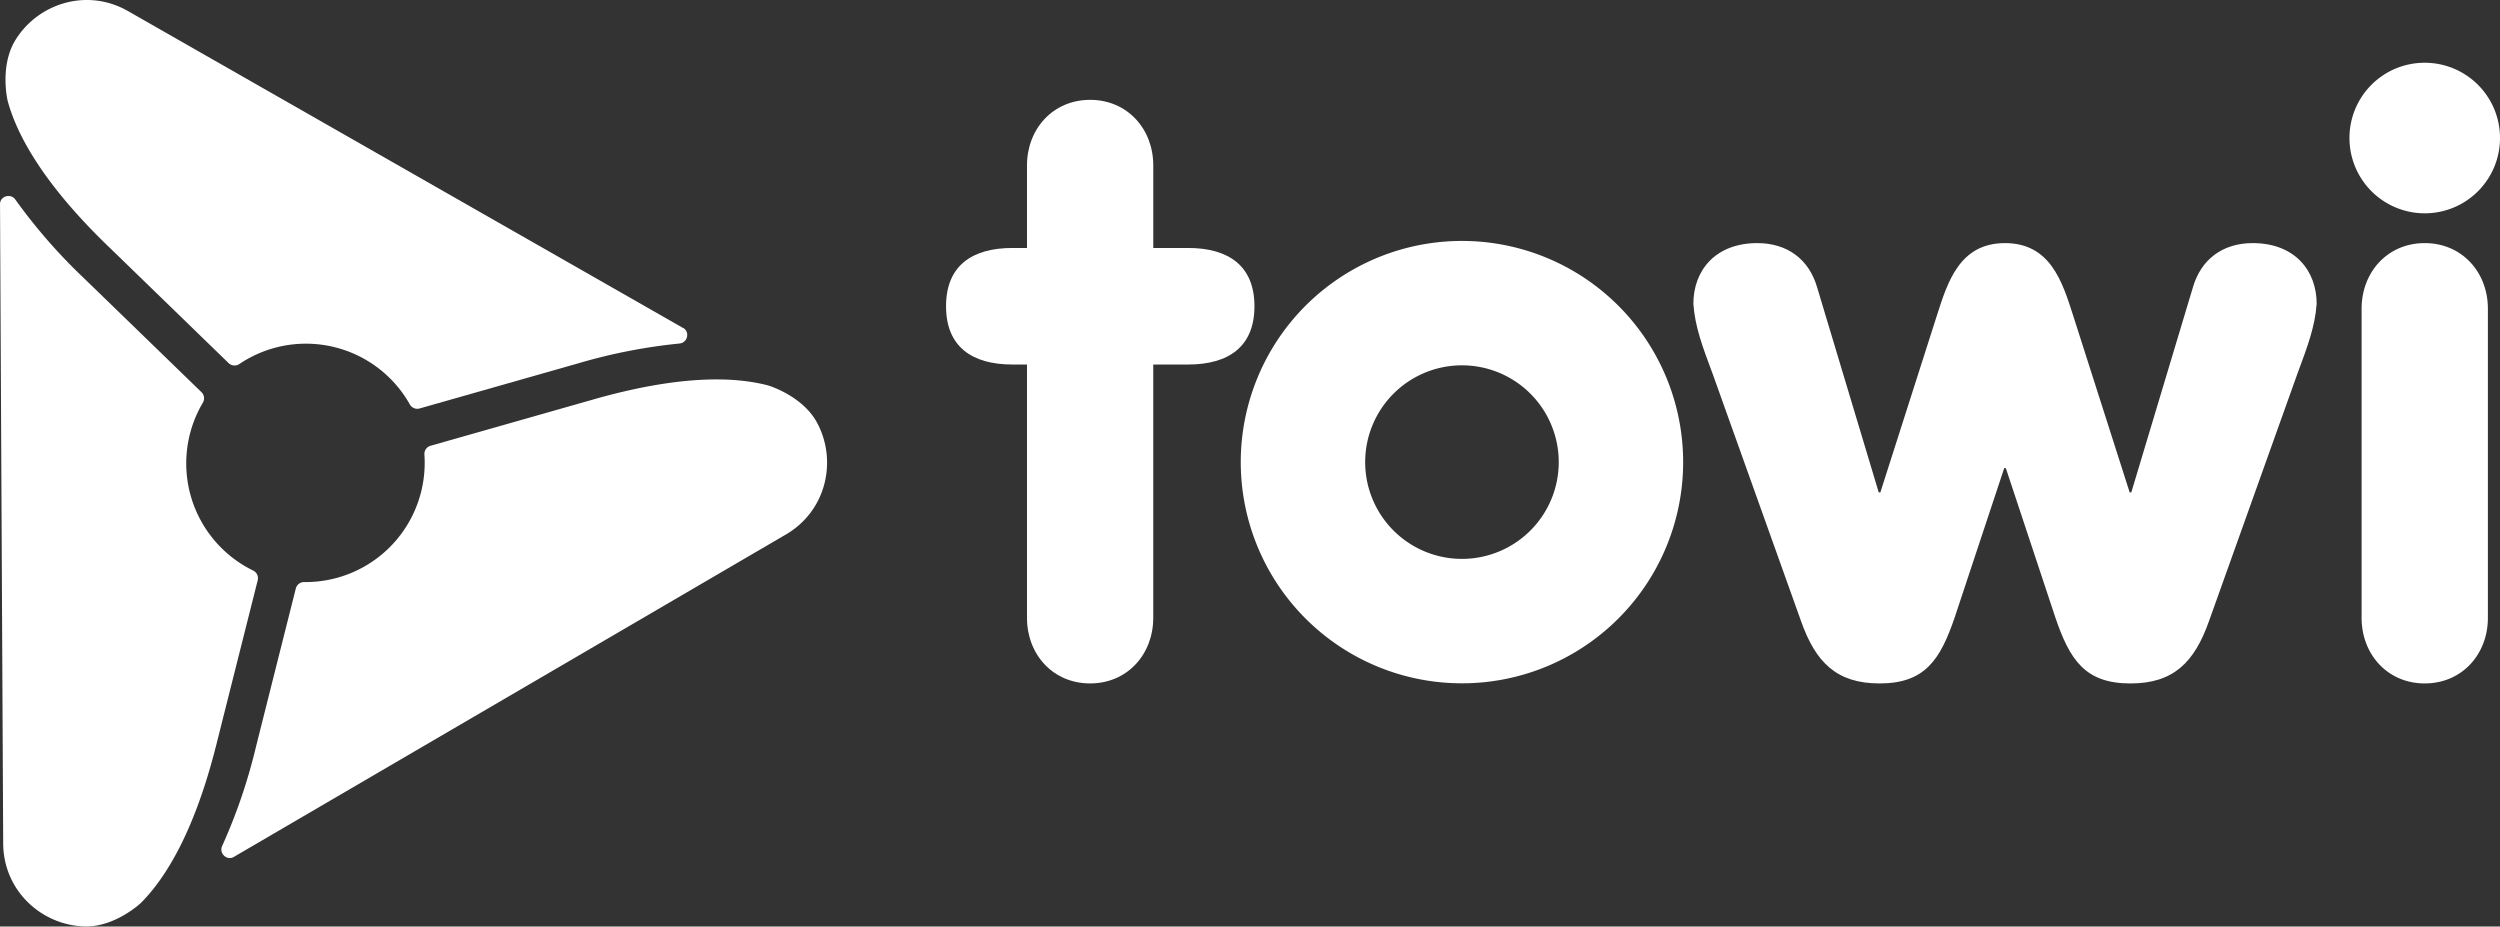 <svg id="Layer_1" data-name="Layer 1" xmlns="http://www.w3.org/2000/svg" viewBox="0 0 1176.35 435.97"><rect x="0" y="0" width="1176.35" height="435.97" fill="#333333" stroke="none"/><defs><style>.cls-1{fill:#fff;}</style></defs><title>logoTowi-blanco</title><path class="cls-1" d="M351.4,188.72c3.84-.34,5.06-5.52,1.68-7.37l-0.09,0L92.08,32.39c-19.86-11.47-43.46-3.32-53.7,14.47-6.8,12.2-3.1,27.66-3.1,27.66,4.38,16.13,16.71,38.83,47,68.15,4.61,4.46,33.9,32.87,57,55.29a4,4,0,0,0,5,.42,56.1,56.1,0,0,1,80.25,19,4,4,0,0,0,4.56,1.91l74.53-21.2A258.74,258.74,0,0,1,351.4,188.72Z" transform="translate(-31.68 -27.08)"/><path class="cls-1" d="M136.22,425.12c-1.62,3.5,2.25,7.14,5.54,5.14l0.08-.05,259.42-151.5c19.86-11.47,24.6-36,14.31-53.74-7.17-12-22.41-16.51-22.41-16.51-16.16-4.27-42-4.95-82.53,6.65-6.17,1.76-45.42,12.93-76.38,21.73a4,4,0,0,0-2.87,4.13,56.1,56.1,0,0,1-56.57,60,4,4,0,0,0-3.93,3c-7.78,30.88-17.38,69-18.91,75.14A258.74,258.74,0,0,1,136.22,425.12Z" transform="translate(-31.68 -27.08)"/><path class="cls-1" d="M38.91,121c-2.22-3.16-7.31-1.63-7.22,2.23v0.1l1.49,300.42c0,22.93,18.86,39.29,39.38,39.27,14-.21,25.5-11.15,25.5-11.15C109.84,440,123.34,418,133.57,377.1c1.56-6.22,11.52-45.8,19.38-77a4,4,0,0,0-2.14-4.55,56.1,56.1,0,0,1-23.67-79,4,4,0,0,0-.63-4.9c-22.85-22.17-51.09-49.56-55.62-53.94A258.74,258.74,0,0,1,38.91,121Z" transform="translate(-31.68 -27.08)"/><path class="cls-1" d="M514.92,198.6h-6.86c-19,0-31.23-8.38-31.23-27.42s12.19-27.42,31.23-27.42h6.86V104.91c0-17.14,12.19-30.85,29.71-30.85s29.71,13.71,29.71,30.85v38.85h16.38c19,0,31.23,8.38,31.23,27.42s-12.19,27.42-31.23,27.42H574.33V317.81c0,17.14-12.19,30.85-29.71,30.85S514.92,335,514.92,317.81V198.6Z" transform="translate(-31.68 -27.08)"/><path class="cls-1" d="M837.62,203.17c-5-13.33-8.38-22.47-9.14-33.14,0-15.62,10.28-28.56,30.09-28.56,14.09,0,24.38,7.62,28.18,20.95l28.95,96.36h0.76l26.66-83.41c5-15.62,10.66-33.9,32-33.9s27,18.28,32,33.9l26.66,83.41h0.76l28.95-96.36c3.81-13.33,14.09-20.95,28.18-20.95,19.81,0,30.09,12.95,30.09,28.56-0.76,10.66-4.19,19.81-9.14,33.14L1071.1,319.34c-6.86,19.42-16.76,29.33-36.94,29.33-21.33,0-28.57-11-35.42-31.23L975.5,247.35h-0.76L951.5,317.43c-6.86,20.19-14.09,31.23-35.42,31.23-20.19,0-30.09-9.9-36.94-29.33Z" transform="translate(-31.68 -27.08)"/><path class="cls-1" d="M1172.62,56.61A35.42,35.42,0,1,1,1137.2,92,35.35,35.35,0,0,1,1172.62,56.61Zm-29.71,115.71c0-17.14,12.19-30.85,29.71-30.85s29.71,13.71,29.71,30.85V317.81c0,17.14-12.19,30.85-29.71,30.85s-29.71-13.71-29.71-30.85V172.32Z" transform="translate(-31.68 -27.08)"/><path class="cls-1" d="M719.59,140.45A104.08,104.08,0,1,0,823.67,244.52,104.08,104.08,0,0,0,719.59,140.45Zm0,149.61a45.54,45.54,0,1,1,45.54-45.54A45.54,45.54,0,0,1,719.59,290.06Z" transform="translate(-31.68 -27.08)"/></svg>